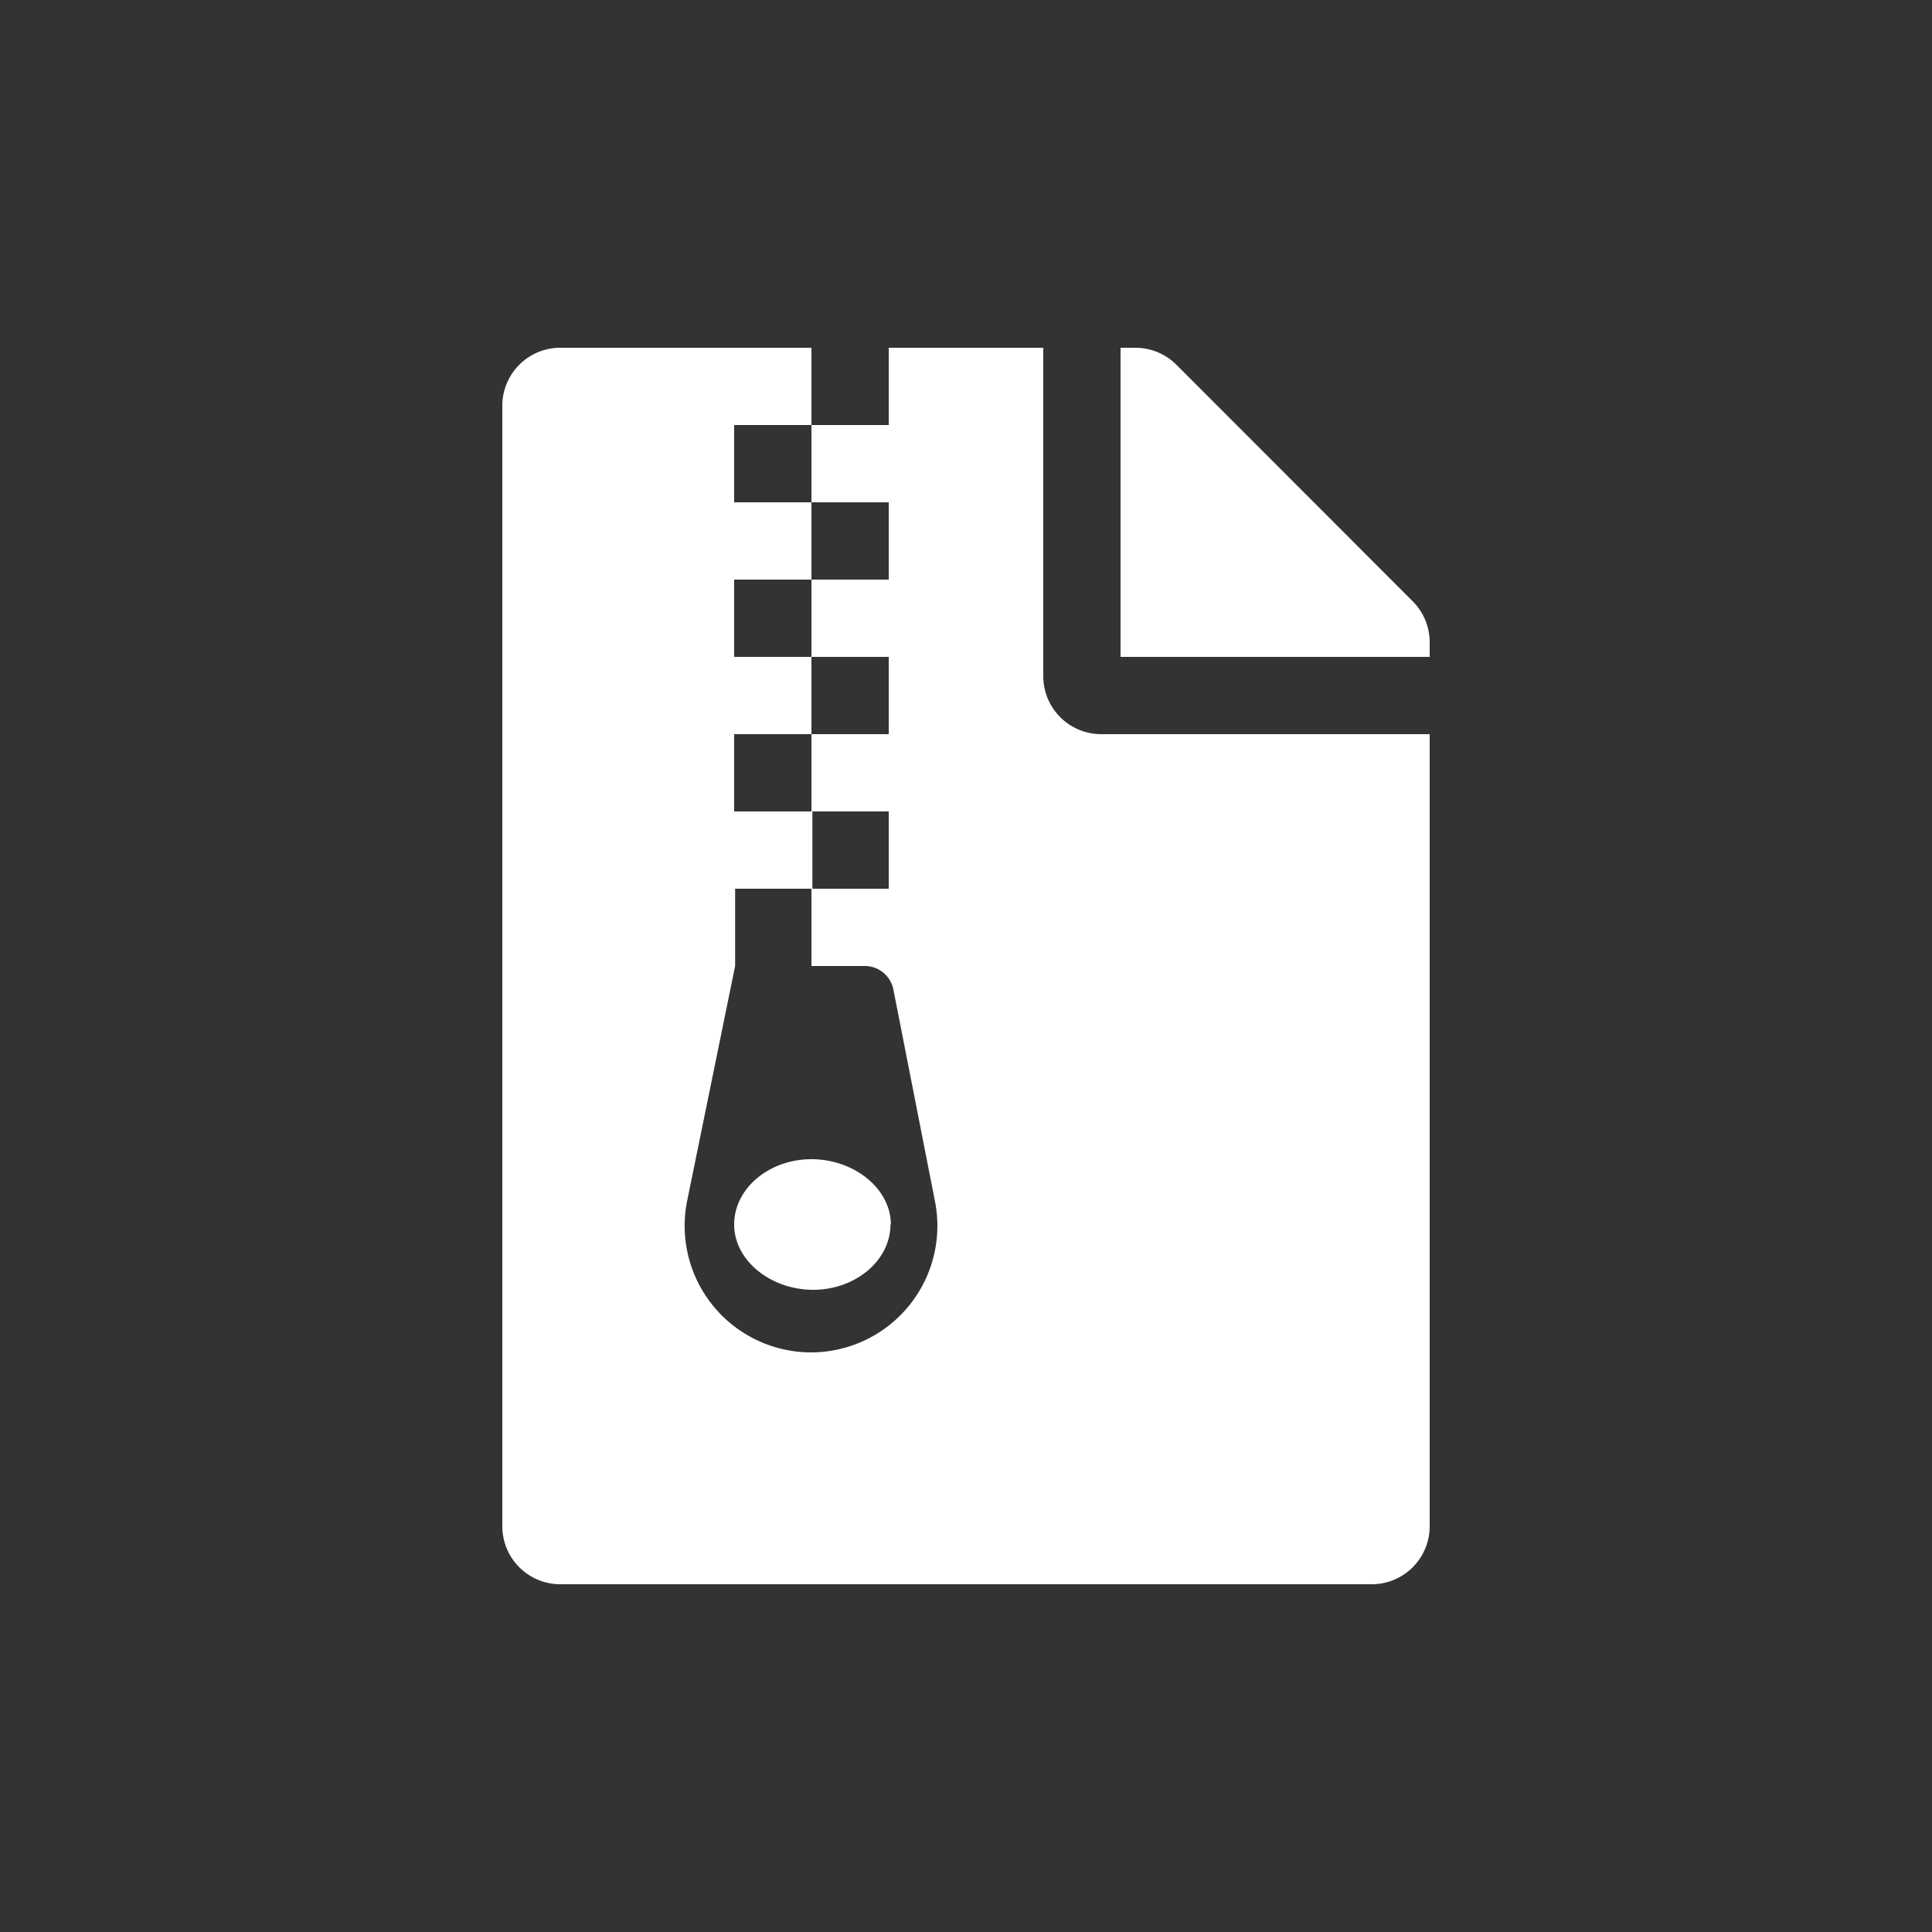 <svg xmlns="http://www.w3.org/2000/svg" viewBox="0 0 100 100"><rect x="0" y="0" width="100" height="100" fill="#333333" stroke="none"/><title>資產 6</title><g id="318065da-3cd3-4afa-996d-c5e3d837e1b1" data-name="圖層 2"><g id="36fae145-6bff-4bd3-9e9b-bf3055d7f2ff" data-name="圖層 2"><circle cx="50" cy="50" r="50" style="fill:none"/><path d="M54,35V18H46v4H42V18H29a3,3,0,0,0-3,3V79a3,3,0,0,0,3,3H71a3,3,0,0,0,3-3V38H57A3,3,0,0,1,54,35ZM38,22h4v4H38Zm4,48a6.55,6.55,0,0,1-6.43-7.86L38.05,50V46h4V42H38V38h4V34H38V30h4V26h4v4H42v4h4v4H42v4h4v4H42v4h2.76a1.51,1.51,0,0,1,1.48,1.21l2.16,11A6.55,6.55,0,0,1,42,70Zm4.09-6.62c0,1.86-1.81,3.38-4,3.38S38,65.25,38,63.38,39.81,60,42,60,46.11,61.51,46.11,63.38ZM74,33.24V34H58V18h.76a3,3,0,0,1,2.13.88L73.13,31.13A3,3,0,0,1,74,33.24Z" style="fill:#fff"/></g></g></svg>